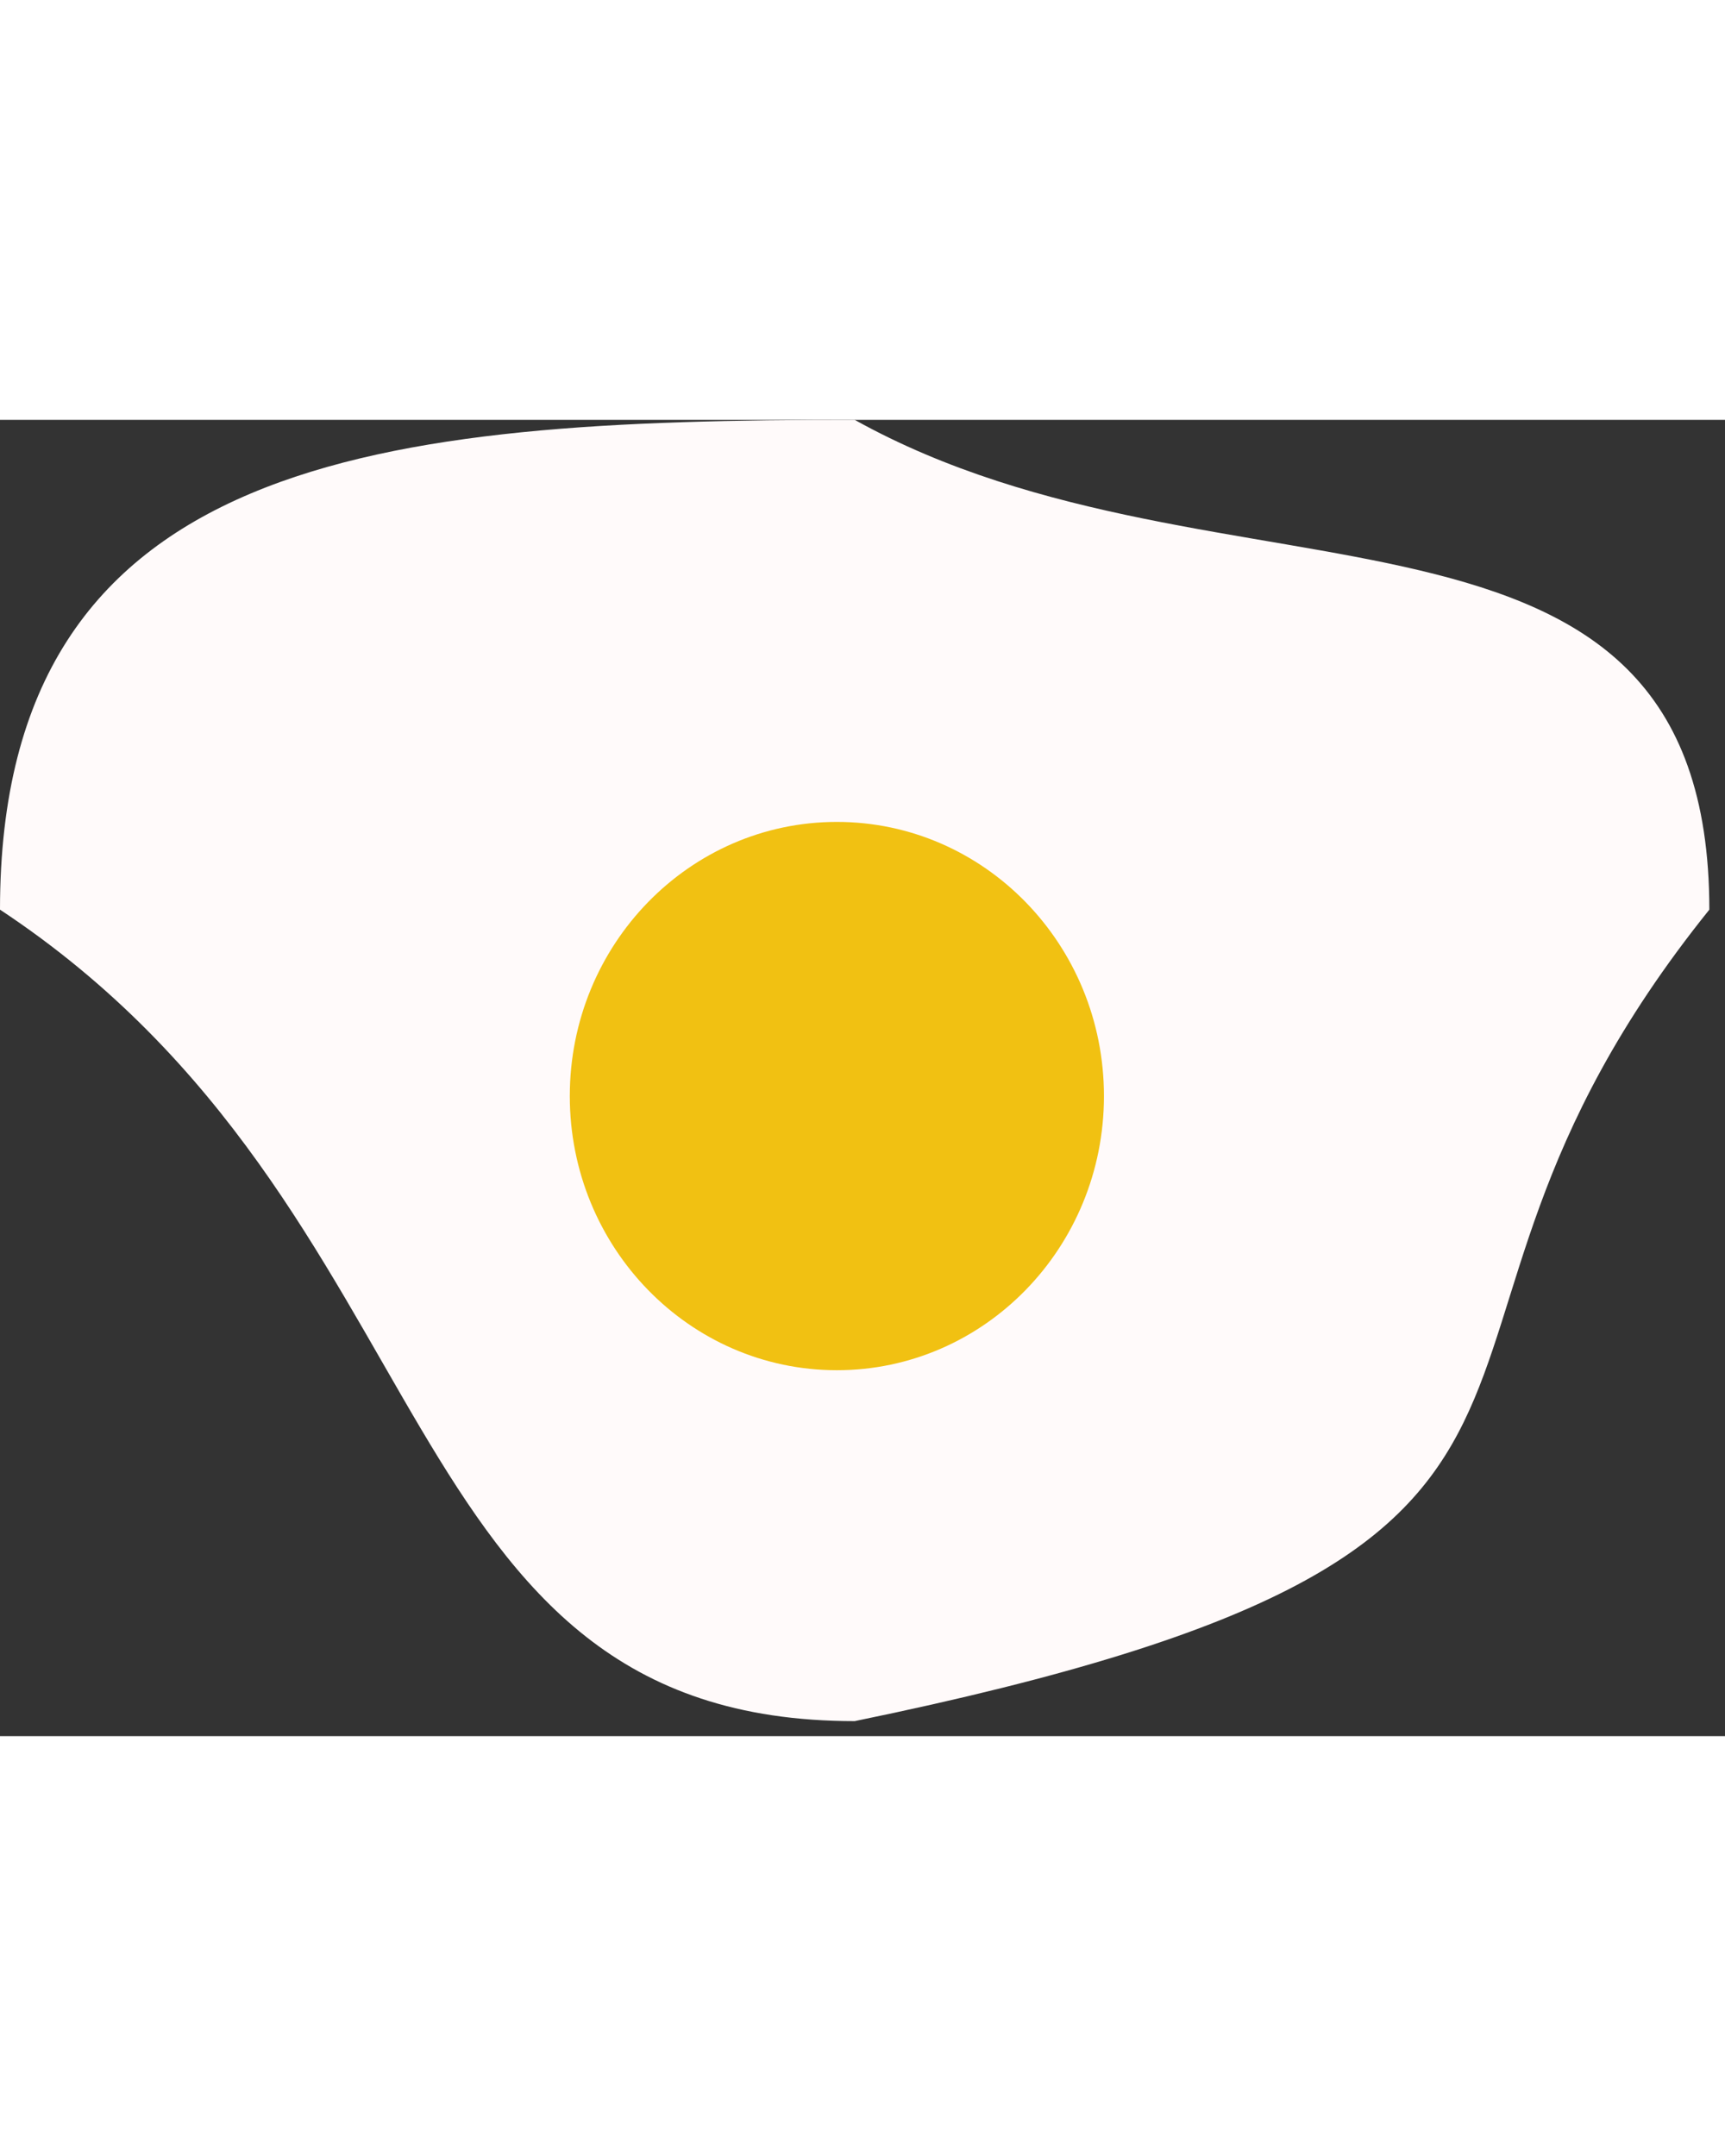 <svg width="20" height="25" viewBox="0 0 38 29" fill="none" xmlns="http://www.w3.org/2000/svg">
<rect x="0" y="0" width="38" height="29" fill="#333333" stroke="none"/>
<path d="M37.655 10.791C29.497 20.938 37.655 24.803 18.828 28.669C8.429 28.669 9.986 17.395 0 10.791C0 0.74 8.429 0 18.828 0C26.931 4.51 37.655 0.74 37.655 10.791Z" fill="#fffafa"/>
<path d="M24.319 14.898C24.319 18.234 21.685 20.938 18.435 20.938C15.186 20.938 12.552 18.234 12.552 14.898C12.552 11.562 15.186 8.858 18.435 8.858C21.685 8.858 24.319 11.562 24.319 14.898Z" fill="#f1c112"/>
</svg>
